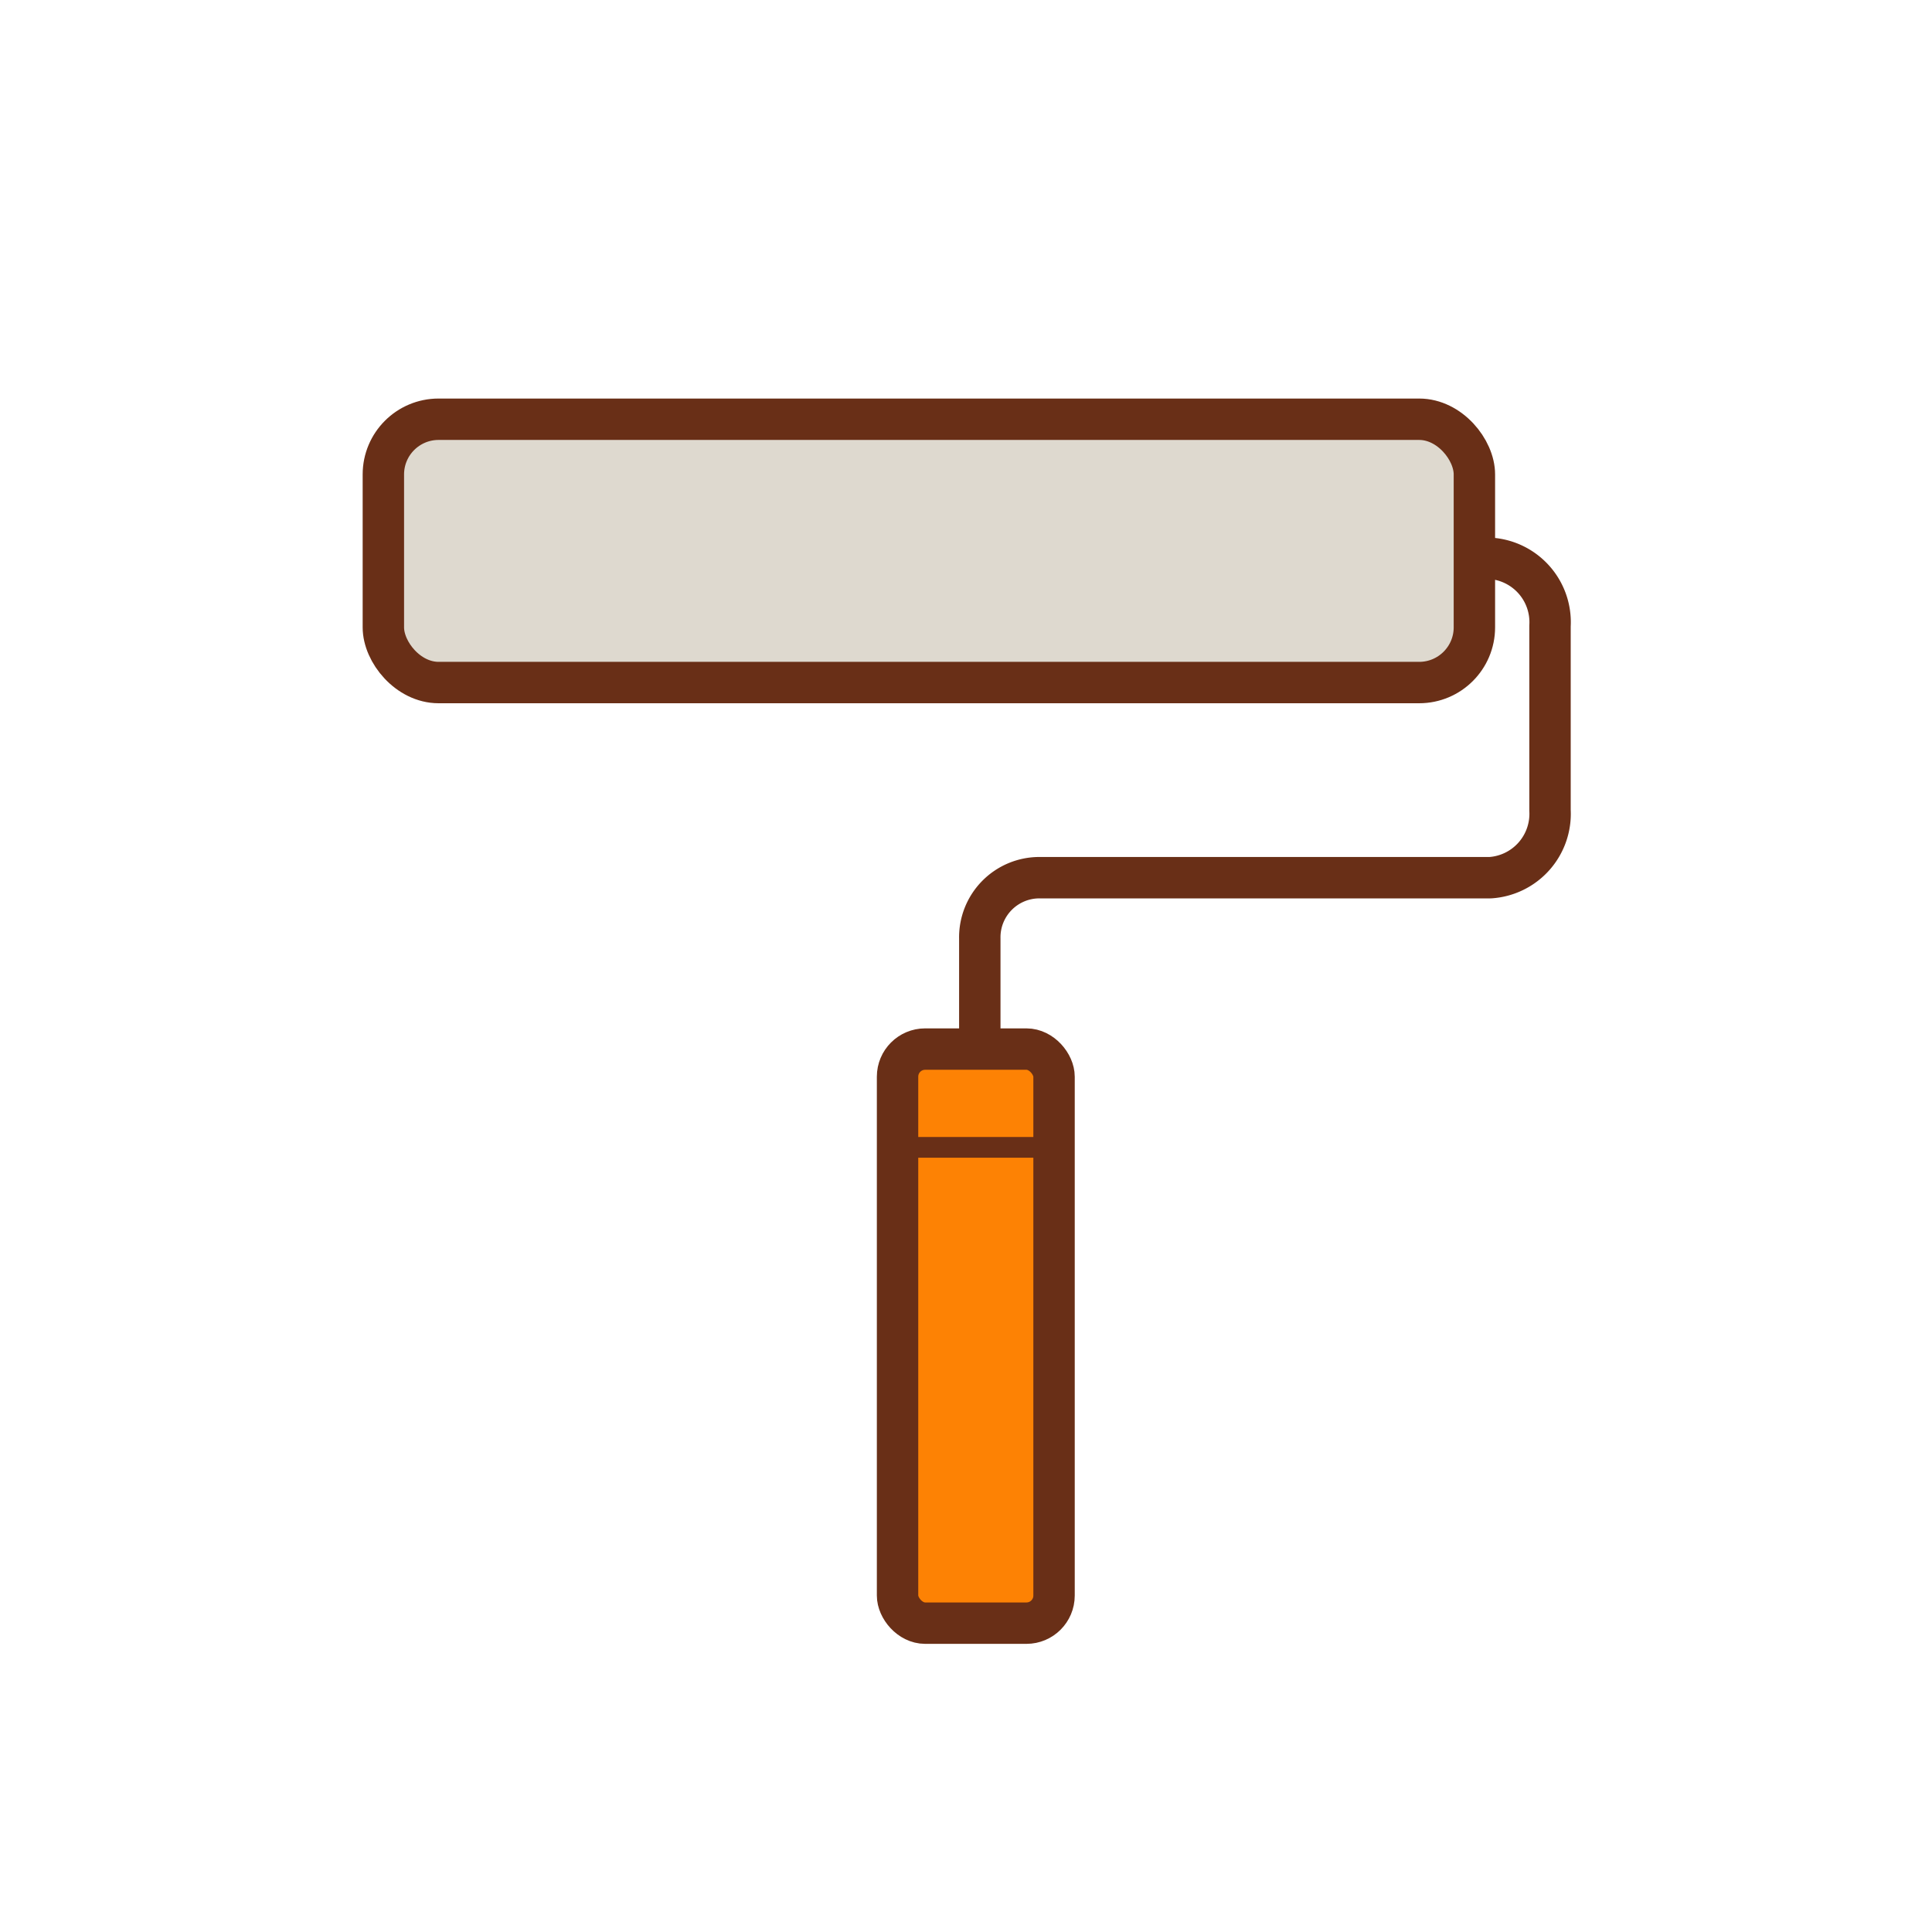 <svg xmlns="http://www.w3.org/2000/svg" width="70" height="70" viewBox="0 0 70 70"><g data-name="Слой 2"><g data-name="Слой 1"><path fill="none" d="M0 0h70v70H0z"/><path d="M48.46 20.23H54a2.32 2.32 0 0 1 2.16 2.45v6.68A2.32 2.32 0 0 1 54 31.8H37.66A2.16 2.16 0 0 0 35.5 34v4.73" fill="none" stroke="#692f17" stroke-linecap="round" stroke-linejoin="round" stroke-width="1.5"/><rect x="13.89" y="15.19" width="39.53" height="9.54" rx="2" ry="2" fill="#ded9cf" stroke="#692f17" stroke-linecap="round" stroke-miterlimit="10" stroke-width="1.5"/><rect x="32.52" y="38.01" width="5.67" height="20.8" rx="1" ry="1" fill="#fd8204" stroke="#692f17" stroke-linecap="round" stroke-miterlimit="10" stroke-width="1.5"/><path fill="none" stroke="#692f17" stroke-linecap="round" stroke-miterlimit="10" stroke-width=".75" d="M32.75 41.57h5.4"/></g></g></svg>